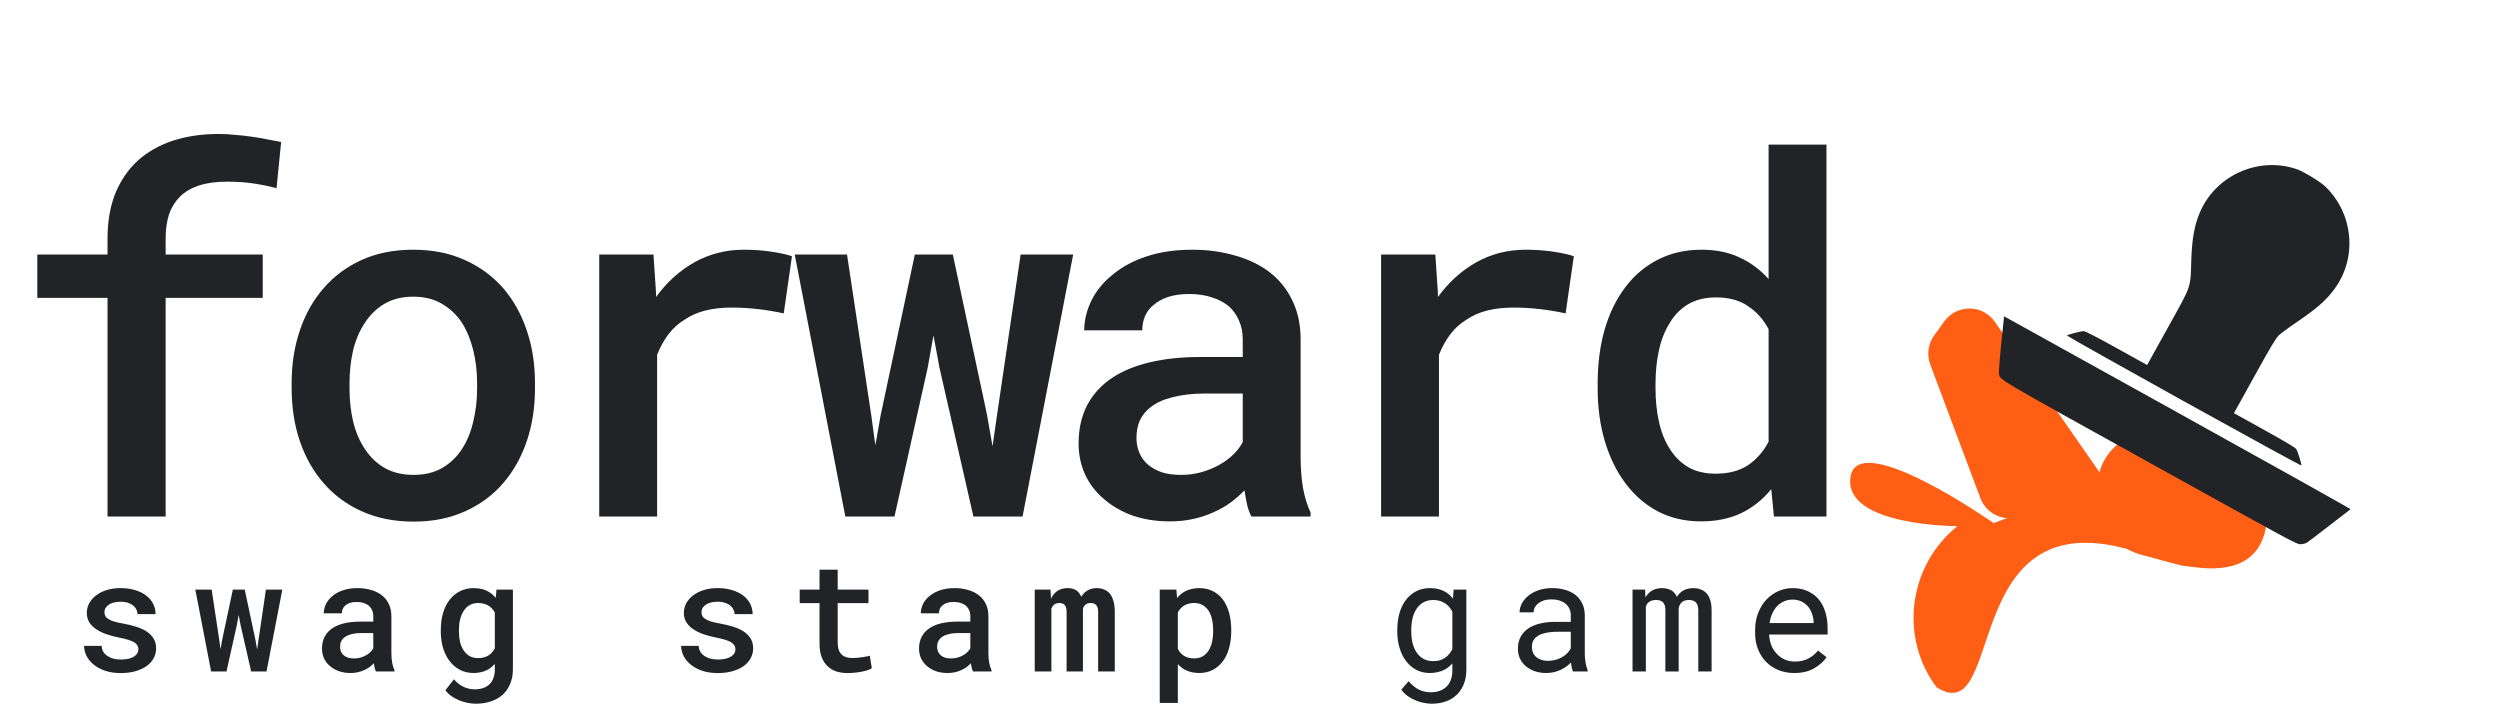 <svg width="242" height="69" viewBox="0 0 242 69" fill="none" xmlns="http://www.w3.org/2000/svg">
<path d="M10.409 50H16.034V28.836H25.433V24.641H16.034V23.094C16.034 22.203 16.144 21.422 16.363 20.75C16.597 20.078 16.941 19.516 17.394 19.062C17.878 18.578 18.495 18.211 19.245 17.961C20.011 17.711 20.917 17.586 21.964 17.586C22.964 17.586 23.855 17.648 24.636 17.773C25.433 17.898 26.144 18.047 26.769 18.219L27.214 13.742C26.745 13.649 26.284 13.562 25.831 13.484C25.378 13.391 24.933 13.312 24.495 13.25C23.964 13.172 23.417 13.109 22.855 13.062C22.308 13 21.745 12.969 21.167 12.969C19.527 12.969 18.042 13.188 16.714 13.625C15.402 14.062 14.277 14.703 13.339 15.547C12.402 16.406 11.675 17.469 11.159 18.734C10.659 19.984 10.409 21.438 10.409 23.094V24.641H3.612V28.836H10.409V50ZM28.231 37.086V37.578C28.231 39.438 28.497 41.148 29.028 42.711C29.559 44.273 30.333 45.633 31.348 46.789C32.348 47.945 33.583 48.852 35.052 49.508C36.52 50.164 38.184 50.492 40.044 50.492C41.888 50.492 43.536 50.164 44.989 49.508C46.458 48.852 47.692 47.945 48.692 46.789C49.692 45.633 50.458 44.273 50.989 42.711C51.52 41.148 51.786 39.438 51.786 37.578V37.086C51.786 35.242 51.52 33.539 50.989 31.977C50.458 30.398 49.692 29.031 48.692 27.875C47.677 26.719 46.434 25.812 44.966 25.156C43.513 24.5 41.856 24.172 39.997 24.172C38.138 24.172 36.481 24.5 35.028 25.156C33.575 25.812 32.348 26.719 31.348 27.875C30.333 29.031 29.559 30.398 29.028 31.977C28.497 33.539 28.231 35.242 28.231 37.086ZM33.833 37.578V37.086C33.833 35.977 33.95 34.914 34.184 33.898C34.434 32.883 34.817 31.992 35.333 31.227C35.833 30.461 36.466 29.852 37.231 29.398C38.013 28.945 38.934 28.719 39.997 28.719C41.075 28.719 41.997 28.945 42.763 29.398C43.544 29.852 44.192 30.461 44.708 31.227C45.192 31.992 45.559 32.883 45.809 33.898C46.059 34.914 46.184 35.977 46.184 37.086V37.578C46.184 38.719 46.059 39.797 45.809 40.812C45.575 41.828 45.208 42.719 44.708 43.484C44.208 44.25 43.567 44.859 42.786 45.312C42.005 45.75 41.091 45.969 40.044 45.969C38.966 45.969 38.036 45.75 37.255 45.312C36.473 44.859 35.833 44.25 35.333 43.484C34.817 42.719 34.434 41.828 34.184 40.812C33.95 39.797 33.833 38.719 33.833 37.578ZM72.022 24.172C70.272 24.172 68.67 24.578 67.217 25.391C65.78 26.203 64.545 27.32 63.514 28.742L63.491 28.156L63.256 24.641H58.006V50H63.608V34.344C63.905 33.594 64.272 32.93 64.709 32.352C65.147 31.773 65.678 31.297 66.303 30.922C66.881 30.531 67.545 30.242 68.295 30.055C69.045 29.867 69.889 29.773 70.827 29.773C71.655 29.773 72.483 29.82 73.311 29.914C74.155 30.008 75.006 30.148 75.866 30.336L76.662 24.805C76.178 24.633 75.506 24.484 74.647 24.359C73.803 24.234 72.928 24.172 72.022 24.172ZM81.828 50H86.586L89.797 35.609L90.359 32.469L90.945 35.609L94.227 50H98.984L103.883 24.641H98.797L96.523 40.109L96.078 43.203L95.539 40.133L92.234 24.641H88.555L85.25 40.18L84.734 43.109L84.336 40.18L81.992 24.641H76.93L81.828 50ZM121.142 50H126.861V49.602C126.548 48.945 126.306 48.164 126.134 47.258C125.978 46.336 125.9 45.305 125.9 44.164V32.891C125.9 31.453 125.634 30.188 125.103 29.094C124.572 27.984 123.838 27.07 122.9 26.352C121.963 25.633 120.845 25.094 119.548 24.734C118.267 24.359 116.884 24.172 115.4 24.172C113.744 24.172 112.267 24.391 110.97 24.828C109.689 25.25 108.611 25.828 107.736 26.562C106.83 27.281 106.142 28.109 105.673 29.047C105.205 29.984 104.963 30.961 104.947 31.977H110.572C110.572 31.492 110.658 31.039 110.83 30.617C111.017 30.18 111.298 29.812 111.673 29.516C112.048 29.188 112.517 28.93 113.08 28.742C113.658 28.555 114.33 28.461 115.095 28.461C115.939 28.461 116.681 28.57 117.322 28.789C117.978 28.992 118.533 29.289 118.986 29.68C119.408 30.07 119.728 30.531 119.947 31.062C120.181 31.594 120.298 32.188 120.298 32.844V34.555H116.22C114.392 34.555 112.752 34.727 111.298 35.07C109.861 35.414 108.65 35.914 107.666 36.57C106.603 37.273 105.791 38.164 105.228 39.242C104.681 40.305 104.408 41.531 104.408 42.922C104.408 44 104.619 45.008 105.041 45.945C105.478 46.867 106.088 47.656 106.869 48.312C107.634 48.984 108.556 49.516 109.634 49.906C110.728 50.281 111.931 50.469 113.244 50.469C114.056 50.469 114.814 50.391 115.517 50.234C116.22 50.078 116.877 49.859 117.486 49.578C118.095 49.312 118.642 49 119.127 48.641C119.627 48.266 120.072 47.875 120.463 47.469C120.541 47.953 120.627 48.422 120.72 48.875C120.83 49.312 120.97 49.688 121.142 50ZM114.322 45.969C113.603 45.969 112.978 45.883 112.447 45.711C111.916 45.523 111.47 45.273 111.111 44.961C110.752 44.648 110.478 44.273 110.291 43.836C110.103 43.383 110.009 42.898 110.009 42.383C110.009 41.758 110.119 41.195 110.338 40.695C110.572 40.195 110.923 39.766 111.392 39.406C111.923 38.984 112.634 38.664 113.525 38.445C114.416 38.211 115.47 38.094 116.689 38.094H120.298V42.781C120.095 43.188 119.806 43.578 119.431 43.953C119.056 44.328 118.611 44.664 118.095 44.961C117.58 45.258 117.002 45.5 116.361 45.688C115.736 45.875 115.056 45.969 114.322 45.969ZM147.706 24.172C145.956 24.172 144.355 24.578 142.902 25.391C141.464 26.203 140.23 27.32 139.198 28.742L139.175 28.156L138.941 24.641H133.691V50H139.292V34.344C139.589 33.594 139.956 32.93 140.394 32.352C140.831 31.773 141.363 31.297 141.988 30.922C142.566 30.531 143.23 30.242 143.98 30.055C144.73 29.867 145.573 29.773 146.511 29.773C147.339 29.773 148.167 29.82 148.995 29.914C149.839 30.008 150.691 30.148 151.55 30.336L152.347 24.805C151.863 24.633 151.191 24.484 150.331 24.359C149.488 24.234 148.613 24.172 147.706 24.172ZM154.653 37.133V37.625C154.653 39.453 154.887 41.156 155.356 42.734C155.825 44.297 156.489 45.648 157.348 46.789C158.208 47.945 159.255 48.852 160.489 49.508C161.723 50.148 163.114 50.469 164.661 50.469C166.13 50.469 167.427 50.203 168.552 49.672C169.677 49.125 170.645 48.352 171.458 47.352L171.716 50H176.802V14H171.2V27.008C170.387 26.102 169.45 25.406 168.387 24.922C167.341 24.422 166.114 24.172 164.708 24.172C163.145 24.172 161.739 24.492 160.489 25.133C159.255 25.758 158.208 26.641 157.348 27.781C156.473 28.922 155.802 30.289 155.333 31.883C154.88 33.461 154.653 35.211 154.653 37.133ZM160.255 37.625V37.133C160.255 35.992 160.364 34.922 160.583 33.922C160.802 32.906 161.153 32.016 161.637 31.25C162.091 30.484 162.684 29.883 163.419 29.445C164.169 29.008 165.067 28.789 166.114 28.789C167.364 28.789 168.395 29.07 169.208 29.633C170.036 30.18 170.7 30.922 171.2 31.859V42.758C170.7 43.711 170.036 44.469 169.208 45.031C168.38 45.578 167.333 45.852 166.067 45.852C165.036 45.852 164.153 45.641 163.419 45.219C162.684 44.781 162.083 44.18 161.614 43.414C161.145 42.68 160.802 41.812 160.583 40.812C160.364 39.812 160.255 38.75 160.255 37.625Z" fill="#222326"/>
<path d="M13.398 62.854C13.398 62.981 13.368 63.098 13.31 63.206C13.256 63.308 13.173 63.403 13.061 63.491C12.924 63.599 12.741 63.684 12.511 63.748C12.287 63.811 12.023 63.843 11.72 63.843C11.496 63.843 11.274 63.821 11.054 63.777C10.834 63.728 10.639 63.65 10.468 63.542C10.292 63.44 10.146 63.306 10.028 63.14C9.916 62.969 9.853 62.761 9.838 62.517H8.139C8.139 62.844 8.217 63.166 8.373 63.484C8.529 63.801 8.759 64.082 9.062 64.326C9.359 64.575 9.728 64.775 10.168 64.927C10.612 65.078 11.12 65.154 11.691 65.154C12.204 65.154 12.67 65.095 13.09 64.978C13.51 64.861 13.871 64.697 14.174 64.487C14.472 64.277 14.701 64.026 14.862 63.733C15.028 63.44 15.111 63.118 15.111 62.766C15.111 62.405 15.033 62.092 14.877 61.829C14.721 61.565 14.501 61.335 14.218 61.14C13.935 60.955 13.593 60.798 13.193 60.671C12.792 60.544 12.35 60.437 11.867 60.349C11.52 60.291 11.232 60.225 11.002 60.151C10.778 60.078 10.602 59.998 10.475 59.91C10.338 59.827 10.243 59.731 10.19 59.624C10.136 59.512 10.109 59.387 10.109 59.251C10.109 59.119 10.141 58.994 10.204 58.877C10.268 58.755 10.363 58.65 10.49 58.562C10.617 58.464 10.778 58.389 10.973 58.335C11.173 58.276 11.405 58.247 11.669 58.247C11.957 58.247 12.209 58.286 12.423 58.364C12.638 58.438 12.814 58.538 12.951 58.665C13.068 58.772 13.156 58.894 13.214 59.031C13.278 59.163 13.31 59.302 13.31 59.448H15.06C15.06 59.092 14.982 58.76 14.826 58.452C14.669 58.145 14.447 57.878 14.159 57.654C13.866 57.429 13.51 57.253 13.09 57.127C12.67 56.995 12.196 56.929 11.669 56.929C11.176 56.929 10.727 56.992 10.321 57.119C9.921 57.246 9.579 57.419 9.296 57.639C9.008 57.859 8.786 58.115 8.629 58.408C8.478 58.696 8.402 59.002 8.402 59.324C8.402 59.661 8.478 59.956 8.629 60.21C8.781 60.464 8.991 60.684 9.259 60.869C9.533 61.065 9.858 61.23 10.233 61.367C10.614 61.504 11.034 61.619 11.493 61.711C11.86 61.78 12.165 61.853 12.409 61.931C12.653 62.009 12.851 62.092 13.002 62.18C13.144 62.278 13.244 62.38 13.302 62.488C13.366 62.595 13.398 62.717 13.398 62.854ZM20.437 65H21.924L22.927 60.503L23.103 59.522L23.286 60.503L24.312 65H25.799L27.329 57.075H25.74L25.03 61.909L24.89 62.876L24.722 61.916L23.689 57.075H22.539L21.507 61.931L21.346 62.847L21.221 61.931L20.489 57.075H18.907L20.437 65ZM36.398 65H38.185V64.876C38.087 64.67 38.012 64.426 37.958 64.143C37.909 63.855 37.885 63.533 37.885 63.176V59.653C37.885 59.204 37.802 58.809 37.636 58.467C37.47 58.12 37.24 57.834 36.947 57.61C36.654 57.385 36.305 57.217 35.9 57.105C35.499 56.987 35.067 56.929 34.603 56.929C34.086 56.929 33.624 56.997 33.219 57.134C32.819 57.266 32.482 57.446 32.209 57.676C31.925 57.9 31.71 58.159 31.564 58.452C31.418 58.745 31.342 59.05 31.337 59.368H33.095C33.095 59.216 33.122 59.075 33.175 58.943C33.234 58.806 33.322 58.691 33.439 58.599C33.556 58.496 33.703 58.416 33.878 58.357C34.059 58.298 34.269 58.269 34.508 58.269C34.772 58.269 35.004 58.303 35.204 58.372C35.409 58.435 35.583 58.528 35.724 58.65C35.856 58.772 35.956 58.916 36.024 59.082C36.098 59.248 36.134 59.434 36.134 59.639V60.173H34.86C34.289 60.173 33.776 60.227 33.322 60.334C32.873 60.442 32.494 60.598 32.187 60.803C31.855 61.023 31.601 61.301 31.425 61.638C31.254 61.97 31.169 62.353 31.169 62.788C31.169 63.125 31.234 63.44 31.366 63.733C31.503 64.021 31.693 64.268 31.938 64.473C32.177 64.683 32.465 64.849 32.802 64.971C33.144 65.088 33.52 65.147 33.93 65.147C34.184 65.147 34.42 65.122 34.64 65.073C34.86 65.024 35.065 64.956 35.255 64.868C35.446 64.785 35.617 64.688 35.768 64.575C35.924 64.458 36.063 64.336 36.185 64.209C36.21 64.36 36.237 64.507 36.266 64.648C36.3 64.785 36.344 64.902 36.398 65ZM34.267 63.74C34.042 63.74 33.847 63.713 33.681 63.66C33.515 63.601 33.376 63.523 33.263 63.425C33.151 63.328 33.065 63.21 33.007 63.074C32.948 62.932 32.919 62.781 32.919 62.62C32.919 62.424 32.953 62.248 33.022 62.092C33.095 61.936 33.205 61.802 33.351 61.69C33.517 61.558 33.739 61.458 34.018 61.389C34.296 61.316 34.626 61.279 35.006 61.279H36.134V62.744C36.071 62.871 35.98 62.993 35.863 63.11C35.746 63.227 35.607 63.333 35.446 63.425C35.285 63.518 35.104 63.594 34.904 63.652C34.709 63.711 34.496 63.74 34.267 63.74ZM42.669 60.979V61.133C42.669 61.704 42.742 62.236 42.888 62.73C43.04 63.218 43.252 63.64 43.526 63.997C43.804 64.358 44.138 64.641 44.529 64.846C44.92 65.046 45.359 65.147 45.847 65.147C46.116 65.147 46.365 65.117 46.594 65.059C46.824 65.005 47.034 64.924 47.224 64.817C47.351 64.749 47.468 64.668 47.576 64.575C47.688 64.482 47.796 64.382 47.898 64.275V64.824C47.898 65.122 47.854 65.388 47.766 65.623C47.683 65.857 47.564 66.055 47.407 66.216C47.236 66.382 47.029 66.509 46.785 66.597C46.546 66.685 46.27 66.728 45.957 66.728C45.777 66.728 45.598 66.709 45.423 66.67C45.247 66.636 45.073 66.58 44.903 66.501C44.732 66.423 44.563 66.321 44.397 66.194C44.236 66.072 44.085 65.925 43.943 65.754L43.115 66.816C43.291 67.051 43.501 67.251 43.745 67.417C43.989 67.583 44.246 67.717 44.514 67.82C44.783 67.922 45.051 67.998 45.32 68.047C45.589 68.096 45.835 68.12 46.06 68.12C46.592 68.12 47.078 68.044 47.517 67.893C47.962 67.747 48.343 67.532 48.66 67.249C48.972 66.96 49.214 66.609 49.385 66.194C49.561 65.784 49.649 65.312 49.649 64.78V57.075H48.059L47.986 57.873C47.888 57.756 47.783 57.649 47.671 57.551C47.559 57.449 47.439 57.361 47.312 57.288C47.117 57.17 46.9 57.083 46.66 57.024C46.421 56.96 46.155 56.929 45.862 56.929C45.369 56.929 44.925 57.029 44.529 57.229C44.138 57.424 43.804 57.7 43.526 58.057C43.247 58.413 43.035 58.84 42.888 59.338C42.742 59.831 42.669 60.378 42.669 60.979ZM44.426 61.133V60.979C44.426 60.623 44.463 60.288 44.536 59.976C44.61 59.658 44.724 59.38 44.881 59.141C45.032 58.901 45.225 58.713 45.459 58.577C45.694 58.44 45.974 58.372 46.301 58.372C46.487 58.372 46.658 58.394 46.814 58.438C46.97 58.477 47.112 58.53 47.239 58.599C47.381 58.682 47.505 58.782 47.612 58.899C47.725 59.016 47.82 59.148 47.898 59.294V62.766C47.82 62.908 47.73 63.037 47.627 63.154C47.525 63.272 47.407 63.372 47.276 63.455C47.144 63.533 46.995 63.594 46.829 63.638C46.668 63.682 46.487 63.704 46.287 63.704C45.965 63.704 45.686 63.638 45.452 63.506C45.218 63.369 45.025 63.181 44.873 62.942C44.717 62.712 44.602 62.441 44.529 62.129C44.461 61.816 44.426 61.484 44.426 61.133ZM71.192 62.854C71.192 62.981 71.162 63.098 71.104 63.206C71.05 63.308 70.967 63.403 70.855 63.491C70.718 63.599 70.535 63.684 70.305 63.748C70.081 63.811 69.817 63.843 69.514 63.843C69.29 63.843 69.067 63.821 68.848 63.777C68.628 63.728 68.433 63.65 68.262 63.542C68.086 63.44 67.94 63.306 67.822 63.14C67.71 62.969 67.647 62.761 67.632 62.517H65.933C65.933 62.844 66.011 63.166 66.167 63.484C66.323 63.801 66.553 64.082 66.856 64.326C67.153 64.575 67.522 64.775 67.962 64.927C68.406 65.078 68.914 65.154 69.485 65.154C69.998 65.154 70.464 65.095 70.884 64.978C71.304 64.861 71.665 64.697 71.968 64.487C72.266 64.277 72.495 64.026 72.656 63.733C72.822 63.44 72.905 63.118 72.905 62.766C72.905 62.405 72.827 62.092 72.671 61.829C72.515 61.565 72.295 61.335 72.012 61.14C71.729 60.955 71.387 60.798 70.986 60.671C70.586 60.544 70.144 60.437 69.661 60.349C69.314 60.291 69.026 60.225 68.796 60.151C68.572 60.078 68.396 59.998 68.269 59.91C68.132 59.827 68.037 59.731 67.984 59.624C67.93 59.512 67.903 59.387 67.903 59.251C67.903 59.119 67.935 58.994 67.998 58.877C68.062 58.755 68.157 58.65 68.284 58.562C68.411 58.464 68.572 58.389 68.767 58.335C68.967 58.276 69.199 58.247 69.463 58.247C69.751 58.247 70.002 58.286 70.217 58.364C70.432 58.438 70.608 58.538 70.745 58.665C70.862 58.772 70.95 58.894 71.008 59.031C71.072 59.163 71.104 59.302 71.104 59.448H72.854C72.854 59.092 72.776 58.76 72.62 58.452C72.463 58.145 72.241 57.878 71.953 57.654C71.66 57.429 71.304 57.253 70.884 57.127C70.464 56.995 69.99 56.929 69.463 56.929C68.97 56.929 68.521 56.992 68.115 57.119C67.715 57.246 67.373 57.419 67.09 57.639C66.802 57.859 66.58 58.115 66.423 58.408C66.272 58.696 66.196 59.002 66.196 59.324C66.196 59.661 66.272 59.956 66.423 60.21C66.575 60.464 66.785 60.684 67.053 60.869C67.327 61.065 67.651 61.23 68.027 61.367C68.408 61.504 68.828 61.619 69.287 61.711C69.653 61.78 69.959 61.853 70.203 61.931C70.447 62.009 70.645 62.092 70.796 62.18C70.938 62.278 71.038 62.38 71.096 62.488C71.16 62.595 71.192 62.717 71.192 62.854ZM81.088 55.142H79.33V57.075H77.411V58.386H79.33V62.283C79.33 62.791 79.396 63.225 79.528 63.586C79.664 63.948 79.852 64.243 80.092 64.473C80.331 64.707 80.617 64.88 80.948 64.993C81.285 65.1 81.654 65.154 82.055 65.154C82.274 65.154 82.494 65.142 82.714 65.117C82.938 65.098 83.153 65.068 83.358 65.029C83.563 64.99 83.754 64.944 83.93 64.89C84.11 64.832 84.264 64.763 84.391 64.685L84.201 63.477C84.113 63.496 84.003 63.52 83.871 63.55C83.744 63.574 83.607 63.596 83.461 63.616C83.309 63.64 83.153 63.66 82.992 63.674C82.831 63.689 82.675 63.696 82.523 63.696C82.313 63.696 82.12 63.672 81.945 63.623C81.769 63.574 81.618 63.491 81.49 63.374C81.364 63.262 81.263 63.108 81.19 62.913C81.122 62.712 81.088 62.466 81.088 62.173V58.386H84.069V57.075H81.088V55.142ZM94.192 65H95.979V64.876C95.881 64.67 95.806 64.426 95.752 64.143C95.703 63.855 95.679 63.533 95.679 63.176V59.653C95.679 59.204 95.596 58.809 95.43 58.467C95.264 58.12 95.034 57.834 94.741 57.61C94.448 57.385 94.099 57.217 93.694 57.105C93.293 56.987 92.861 56.929 92.397 56.929C91.88 56.929 91.418 56.997 91.013 57.134C90.613 57.266 90.276 57.446 90.002 57.676C89.719 57.9 89.504 58.159 89.358 58.452C89.211 58.745 89.136 59.05 89.131 59.368H90.889C90.889 59.216 90.915 59.075 90.969 58.943C91.028 58.806 91.116 58.691 91.233 58.599C91.35 58.496 91.497 58.416 91.672 58.357C91.853 58.298 92.063 58.269 92.302 58.269C92.566 58.269 92.798 58.303 92.998 58.372C93.203 58.435 93.376 58.528 93.518 58.65C93.65 58.772 93.75 58.916 93.818 59.082C93.892 59.248 93.928 59.434 93.928 59.639V60.173H92.654C92.082 60.173 91.57 60.227 91.116 60.334C90.666 60.442 90.288 60.598 89.981 60.803C89.648 61.023 89.394 61.301 89.219 61.638C89.048 61.97 88.962 62.353 88.962 62.788C88.962 63.125 89.028 63.44 89.16 63.733C89.297 64.021 89.487 64.268 89.731 64.473C89.971 64.683 90.259 64.849 90.596 64.971C90.938 65.088 91.314 65.147 91.724 65.147C91.978 65.147 92.214 65.122 92.434 65.073C92.654 65.024 92.859 64.956 93.049 64.868C93.24 64.785 93.411 64.688 93.562 64.575C93.718 64.458 93.857 64.336 93.98 64.209C94.004 64.36 94.031 64.507 94.06 64.648C94.094 64.785 94.138 64.902 94.192 65ZM92.061 63.74C91.836 63.74 91.641 63.713 91.475 63.66C91.309 63.601 91.169 63.523 91.057 63.425C90.945 63.328 90.859 63.21 90.801 63.074C90.742 62.932 90.713 62.781 90.713 62.62C90.713 62.424 90.747 62.248 90.815 62.092C90.889 61.936 90.999 61.802 91.145 61.69C91.311 61.558 91.533 61.458 91.811 61.389C92.09 61.316 92.419 61.279 92.8 61.279H93.928V62.744C93.865 62.871 93.774 62.993 93.657 63.11C93.54 63.227 93.401 63.333 93.24 63.425C93.079 63.518 92.898 63.594 92.698 63.652C92.502 63.711 92.29 63.74 92.061 63.74ZM101.686 57.075H100.162V65H101.774V58.914C101.803 58.84 101.835 58.774 101.869 58.716C101.908 58.657 101.952 58.606 102.001 58.562C102.064 58.498 102.14 58.452 102.228 58.423C102.321 58.389 102.425 58.372 102.543 58.372C102.65 58.372 102.745 58.386 102.828 58.416C102.916 58.445 102.992 58.491 103.055 58.555C103.119 58.618 103.165 58.706 103.195 58.818C103.229 58.926 103.246 59.058 103.246 59.214V65H104.828V59.119C104.828 59.07 104.828 59.033 104.828 59.009C104.828 58.98 104.828 58.955 104.828 58.935C104.847 58.852 104.877 58.779 104.916 58.716C104.955 58.648 105.004 58.589 105.062 58.54C105.126 58.486 105.199 58.445 105.282 58.416C105.365 58.386 105.463 58.372 105.575 58.372C105.682 58.372 105.78 58.386 105.868 58.416C105.961 58.445 106.039 58.491 106.102 58.555C106.166 58.623 106.215 58.713 106.249 58.826C106.283 58.933 106.3 59.065 106.3 59.221V65H107.911V59.236C107.911 58.821 107.867 58.467 107.779 58.174C107.696 57.876 107.577 57.634 107.421 57.449C107.264 57.273 107.079 57.144 106.864 57.06C106.654 56.973 106.422 56.929 106.168 56.929C105.973 56.929 105.792 56.953 105.626 57.002C105.465 57.051 105.319 57.119 105.187 57.207C105.084 57.275 104.989 57.358 104.901 57.456C104.813 57.554 104.735 57.659 104.667 57.771C104.618 57.649 104.559 57.541 104.491 57.449C104.423 57.351 104.344 57.268 104.257 57.2C104.144 57.107 104.01 57.039 103.854 56.995C103.697 56.951 103.522 56.929 103.326 56.929C102.95 56.929 102.628 57.019 102.36 57.2C102.096 57.38 101.888 57.629 101.737 57.947L101.686 57.075ZM112.263 68.047H114.014V64.282C114.106 64.385 114.206 64.48 114.314 64.568C114.421 64.656 114.534 64.734 114.651 64.802C114.851 64.915 115.068 65 115.303 65.059C115.542 65.117 115.803 65.147 116.086 65.147C116.584 65.147 117.026 65.044 117.412 64.839C117.798 64.634 118.122 64.351 118.386 63.989C118.65 63.633 118.848 63.208 118.979 62.715C119.116 62.222 119.184 61.69 119.184 61.118V60.964C119.184 60.369 119.116 59.824 118.979 59.331C118.843 58.833 118.645 58.406 118.386 58.049C118.122 57.693 117.795 57.417 117.405 57.222C117.019 57.026 116.572 56.929 116.064 56.929C115.806 56.929 115.561 56.958 115.332 57.017C115.102 57.07 114.892 57.148 114.702 57.251C114.556 57.329 114.419 57.422 114.292 57.529C114.165 57.637 114.048 57.756 113.94 57.888L113.874 57.075H112.263V68.047ZM117.434 60.964V61.118C117.434 61.47 117.4 61.804 117.331 62.122C117.263 62.434 117.153 62.712 117.002 62.956C116.855 63.196 116.665 63.386 116.431 63.528C116.201 63.665 115.923 63.733 115.596 63.733C115.395 63.733 115.212 63.711 115.046 63.667C114.88 63.618 114.731 63.555 114.6 63.477C114.473 63.394 114.36 63.296 114.263 63.184C114.165 63.071 114.082 62.947 114.014 62.81V59.287C114.092 59.141 114.182 59.009 114.285 58.892C114.392 58.774 114.517 58.677 114.658 58.599C114.78 58.525 114.919 58.469 115.076 58.43C115.232 58.391 115.4 58.372 115.581 58.372C115.908 58.372 116.189 58.44 116.423 58.577C116.658 58.713 116.85 58.899 117.002 59.133C117.148 59.368 117.256 59.644 117.324 59.961C117.397 60.273 117.434 60.608 117.434 60.964ZM135.256 60.972V61.126C135.256 61.692 135.329 62.222 135.476 62.715C135.622 63.203 135.832 63.628 136.106 63.989C136.374 64.351 136.704 64.634 137.095 64.839C137.485 65.044 137.922 65.147 138.406 65.147C138.694 65.147 138.962 65.115 139.211 65.051C139.46 64.993 139.687 64.907 139.892 64.795C140.024 64.722 140.146 64.636 140.259 64.539C140.376 64.441 140.486 64.334 140.588 64.216V64.897C140.588 65.239 140.539 65.542 140.442 65.806C140.344 66.069 140.205 66.289 140.024 66.465C139.839 66.645 139.617 66.782 139.358 66.875C139.099 66.968 138.808 67.014 138.486 67.014C138.305 67.014 138.125 66.995 137.944 66.956C137.763 66.921 137.583 66.863 137.402 66.78C137.221 66.697 137.043 66.585 136.867 66.443C136.692 66.306 136.521 66.138 136.355 65.938L135.652 66.751C135.832 67.009 136.047 67.227 136.296 67.402C136.55 67.578 136.814 67.717 137.087 67.82C137.356 67.927 137.622 68.003 137.886 68.047C138.149 68.096 138.384 68.12 138.589 68.12C139.087 68.12 139.541 68.047 139.951 67.9C140.361 67.754 140.715 67.539 141.013 67.256C141.306 66.973 141.533 66.628 141.694 66.223C141.86 65.818 141.943 65.354 141.943 64.832V57.075H140.713L140.647 57.94C140.554 57.822 140.454 57.715 140.346 57.617C140.244 57.52 140.134 57.434 140.017 57.361C139.802 57.219 139.56 57.112 139.292 57.039C139.028 56.965 138.738 56.929 138.42 56.929C137.927 56.929 137.485 57.029 137.095 57.229C136.704 57.429 136.372 57.708 136.098 58.064C135.825 58.42 135.615 58.848 135.469 59.346C135.327 59.839 135.256 60.381 135.256 60.972ZM136.611 61.126V60.972C136.611 60.586 136.65 60.22 136.728 59.873C136.811 59.522 136.941 59.211 137.117 58.943C137.287 58.679 137.507 58.469 137.776 58.313C138.049 58.157 138.376 58.079 138.757 58.079C138.982 58.079 139.187 58.108 139.372 58.166C139.558 58.22 139.726 58.296 139.878 58.394C140.029 58.496 140.163 58.616 140.281 58.752C140.398 58.889 140.5 59.041 140.588 59.206V62.839C140.5 63.01 140.398 63.166 140.281 63.308C140.163 63.45 140.032 63.572 139.885 63.674C139.734 63.777 139.563 63.857 139.372 63.916C139.187 63.97 138.977 63.997 138.742 63.997C138.367 63.997 138.044 63.921 137.776 63.77C137.507 63.613 137.287 63.403 137.117 63.14C136.941 62.876 136.811 62.571 136.728 62.224C136.65 61.877 136.611 61.511 136.611 61.126ZM152.271 65H153.685V64.883C153.597 64.663 153.529 64.407 153.48 64.114C153.431 63.816 153.407 63.535 153.407 63.272V59.587C153.407 59.143 153.326 58.755 153.165 58.423C153.004 58.091 152.784 57.812 152.506 57.588C152.223 57.368 151.888 57.205 151.502 57.097C151.117 56.985 150.699 56.929 150.25 56.929C149.757 56.929 149.315 56.997 148.924 57.134C148.539 57.27 148.211 57.449 147.943 57.669C147.669 57.893 147.459 58.145 147.313 58.423C147.171 58.701 147.098 58.984 147.093 59.273H148.456C148.456 59.106 148.495 58.948 148.573 58.796C148.656 58.64 148.771 58.506 148.917 58.394C149.063 58.281 149.242 58.191 149.452 58.123C149.667 58.054 149.908 58.02 150.177 58.02C150.465 58.02 150.724 58.057 150.953 58.13C151.188 58.203 151.385 58.306 151.546 58.438C151.708 58.574 151.832 58.738 151.92 58.928C152.008 59.119 152.052 59.334 152.052 59.573V60.195H150.572C150.021 60.195 149.52 60.249 149.071 60.356C148.626 60.464 148.246 60.625 147.928 60.84C147.611 61.06 147.364 61.333 147.188 61.66C147.018 61.987 146.932 62.368 146.932 62.803C146.932 63.135 146.996 63.445 147.123 63.733C147.254 64.016 147.44 64.26 147.679 64.465C147.914 64.675 148.199 64.841 148.536 64.963C148.878 65.085 149.259 65.147 149.679 65.147C149.938 65.147 150.182 65.12 150.411 65.066C150.641 65.012 150.858 64.939 151.063 64.846C151.263 64.753 151.446 64.646 151.612 64.524C151.783 64.402 151.937 64.272 152.074 64.136C152.088 64.302 152.11 64.463 152.14 64.619C152.174 64.77 152.218 64.897 152.271 65ZM149.876 63.967C149.613 63.967 149.381 63.933 149.181 63.865C148.98 63.796 148.814 63.701 148.683 63.579C148.551 63.462 148.451 63.32 148.382 63.154C148.319 62.988 148.287 62.808 148.287 62.612C148.287 62.407 148.324 62.224 148.397 62.063C148.475 61.902 148.587 61.763 148.734 61.645C148.939 61.48 149.215 61.357 149.562 61.279C149.913 61.196 150.323 61.155 150.792 61.155H152.052V62.759C151.974 62.915 151.866 63.066 151.729 63.213C151.593 63.355 151.432 63.481 151.246 63.594C151.056 63.706 150.846 63.796 150.616 63.865C150.387 63.933 150.14 63.967 149.876 63.967ZM159.245 57.075H158.029V65H159.319V58.694C159.348 58.616 159.384 58.542 159.428 58.474C159.477 58.406 159.533 58.345 159.597 58.291C159.68 58.223 159.78 58.171 159.897 58.137C160.019 58.098 160.161 58.079 160.322 58.079C160.468 58.079 160.595 58.098 160.703 58.137C160.815 58.171 160.908 58.227 160.981 58.306C161.059 58.389 161.115 58.494 161.15 58.621C161.189 58.748 161.208 58.894 161.208 59.06V65H162.497V59.067C162.497 59.038 162.497 59.014 162.497 58.994C162.497 58.97 162.497 58.945 162.497 58.921C162.512 58.799 162.541 58.689 162.585 58.591C162.629 58.489 162.69 58.398 162.768 58.32C162.846 58.247 162.944 58.188 163.061 58.145C163.178 58.101 163.318 58.079 163.479 58.079C163.63 58.079 163.762 58.098 163.874 58.137C163.991 58.176 164.089 58.235 164.167 58.313C164.24 58.396 164.297 58.501 164.336 58.628C164.375 58.755 164.394 58.901 164.394 59.067V65H165.683V59.082C165.683 58.701 165.639 58.372 165.551 58.093C165.464 57.81 165.337 57.581 165.171 57.405C165.019 57.248 164.834 57.131 164.614 57.053C164.394 56.97 164.148 56.929 163.874 56.929C163.674 56.934 163.488 56.96 163.318 57.009C163.152 57.058 163 57.124 162.863 57.207C162.756 57.28 162.656 57.366 162.563 57.463C162.47 57.561 162.39 57.666 162.321 57.778C162.268 57.656 162.202 57.546 162.124 57.449C162.05 57.351 161.967 57.268 161.875 57.2C161.748 57.112 161.599 57.046 161.428 57.002C161.262 56.953 161.074 56.929 160.864 56.929C160.493 56.934 160.175 57.014 159.912 57.17C159.653 57.327 159.443 57.544 159.282 57.822L159.245 57.075ZM173.683 65.147C174.454 65.147 175.101 64.993 175.623 64.685C176.151 64.373 176.546 64.016 176.81 63.616L175.982 62.971C175.733 63.294 175.421 63.552 175.045 63.748C174.669 63.943 174.239 64.04 173.756 64.04C173.39 64.04 173.055 63.972 172.752 63.835C172.45 63.699 172.191 63.511 171.976 63.272C171.766 63.047 171.6 62.788 171.478 62.495C171.361 62.202 171.285 61.863 171.251 61.477V61.426H176.913V60.818C176.913 60.266 176.842 59.753 176.7 59.28C176.563 58.806 176.353 58.394 176.07 58.042C175.787 57.695 175.431 57.424 175.001 57.229C174.576 57.029 174.078 56.929 173.507 56.929C173.053 56.929 172.608 57.022 172.174 57.207C171.744 57.393 171.361 57.659 171.024 58.005C170.682 58.357 170.409 58.787 170.204 59.294C169.998 59.797 169.896 60.369 169.896 61.008V61.316C169.896 61.868 169.989 62.378 170.174 62.847C170.36 63.315 170.619 63.721 170.951 64.062C171.283 64.404 171.681 64.67 172.144 64.861C172.613 65.051 173.126 65.147 173.683 65.147ZM173.507 58.042C173.853 58.042 174.151 58.105 174.4 58.232C174.654 58.359 174.864 58.525 175.03 58.73C175.196 58.935 175.326 59.18 175.418 59.463C175.511 59.741 175.558 60.002 175.558 60.247V60.312H171.295C171.349 59.946 171.441 59.624 171.573 59.346C171.71 59.062 171.876 58.823 172.071 58.628C172.267 58.438 172.486 58.294 172.73 58.196C172.975 58.093 173.233 58.042 173.507 58.042Z" fill="#222326"/>
<rect x="201.502" y="52.154" width="12.664" height="15.757" rx="6" transform="rotate(-75 201.502 52.154)" fill="#FF5F15"/>
<path d="M187.455 66.528C183.817 61.66 184.745 54.739 189.479 50.928V50.928C189.479 50.928 178.434 50.953 179.127 46.177C179.82 41.402 192.983 50.635 192.983 50.635L210.571 44.127C214.515 42.668 219.191 44.535 219.452 48.733C219.724 53.113 217.762 57.236 207.58 53.661C189.226 47.216 194.378 70.899 187.455 66.528V66.528Z" fill="#FF5F15"/>
<path d="M194.358 50.159C193.165 50.098 192.121 49.335 191.701 48.217L186.848 35.281C186.495 34.34 186.636 33.285 187.224 32.47L188.207 31.11C189.417 29.433 191.921 29.455 193.102 31.153L203.27 45.769C204.693 47.815 203.145 50.605 200.655 50.478L194.358 50.159Z" fill="#FF5F15"/>
<rect x="186.282" y="58.388" width="3.533" height="3.533" transform="rotate(-36.372 186.282 58.388)" fill="#FF5F15"/>
<path d="M222.322 16.376C218.593 15.098 214.406 17.002 212.91 20.65C212.406 21.896 212.191 23.115 212.116 25.171C212.033 27.956 212.185 27.503 209.844 31.725L207.842 35.334L204.893 33.699C202.893 32.59 201.875 32.069 201.716 32.057C201.437 32.045 200.137 32.389 200.086 32.481C200.067 32.515 205.157 35.382 211.391 38.839C217.634 42.301 222.752 45.096 222.771 45.062C222.822 44.97 222.425 43.685 222.267 43.455C222.174 43.326 221.192 42.738 219.193 41.629L216.244 39.994L218.236 36.401C219.861 33.472 220.3 32.739 220.587 32.459C220.78 32.269 221.65 31.632 222.526 31.043C224.346 29.802 225.222 29.015 226.017 27.919C228.195 24.901 227.81 20.704 225.113 18.078C224.622 17.597 222.996 16.607 222.322 16.376Z" fill="#222326"/>
<path d="M193.96 30.95C193.647 33.772 193.457 36.016 193.501 36.194C193.643 36.81 192.912 36.383 208.103 44.808C222.05 52.543 222.335 52.701 222.689 52.678C222.887 52.678 223.152 52.616 223.279 52.544C223.407 52.472 224.393 51.724 225.478 50.877C226.563 50.03 227.483 49.322 227.532 49.294C227.567 49.27 220.036 45.06 210.794 39.935L193.991 30.616L193.96 30.95Z" fill="#222326"/>
</svg>
